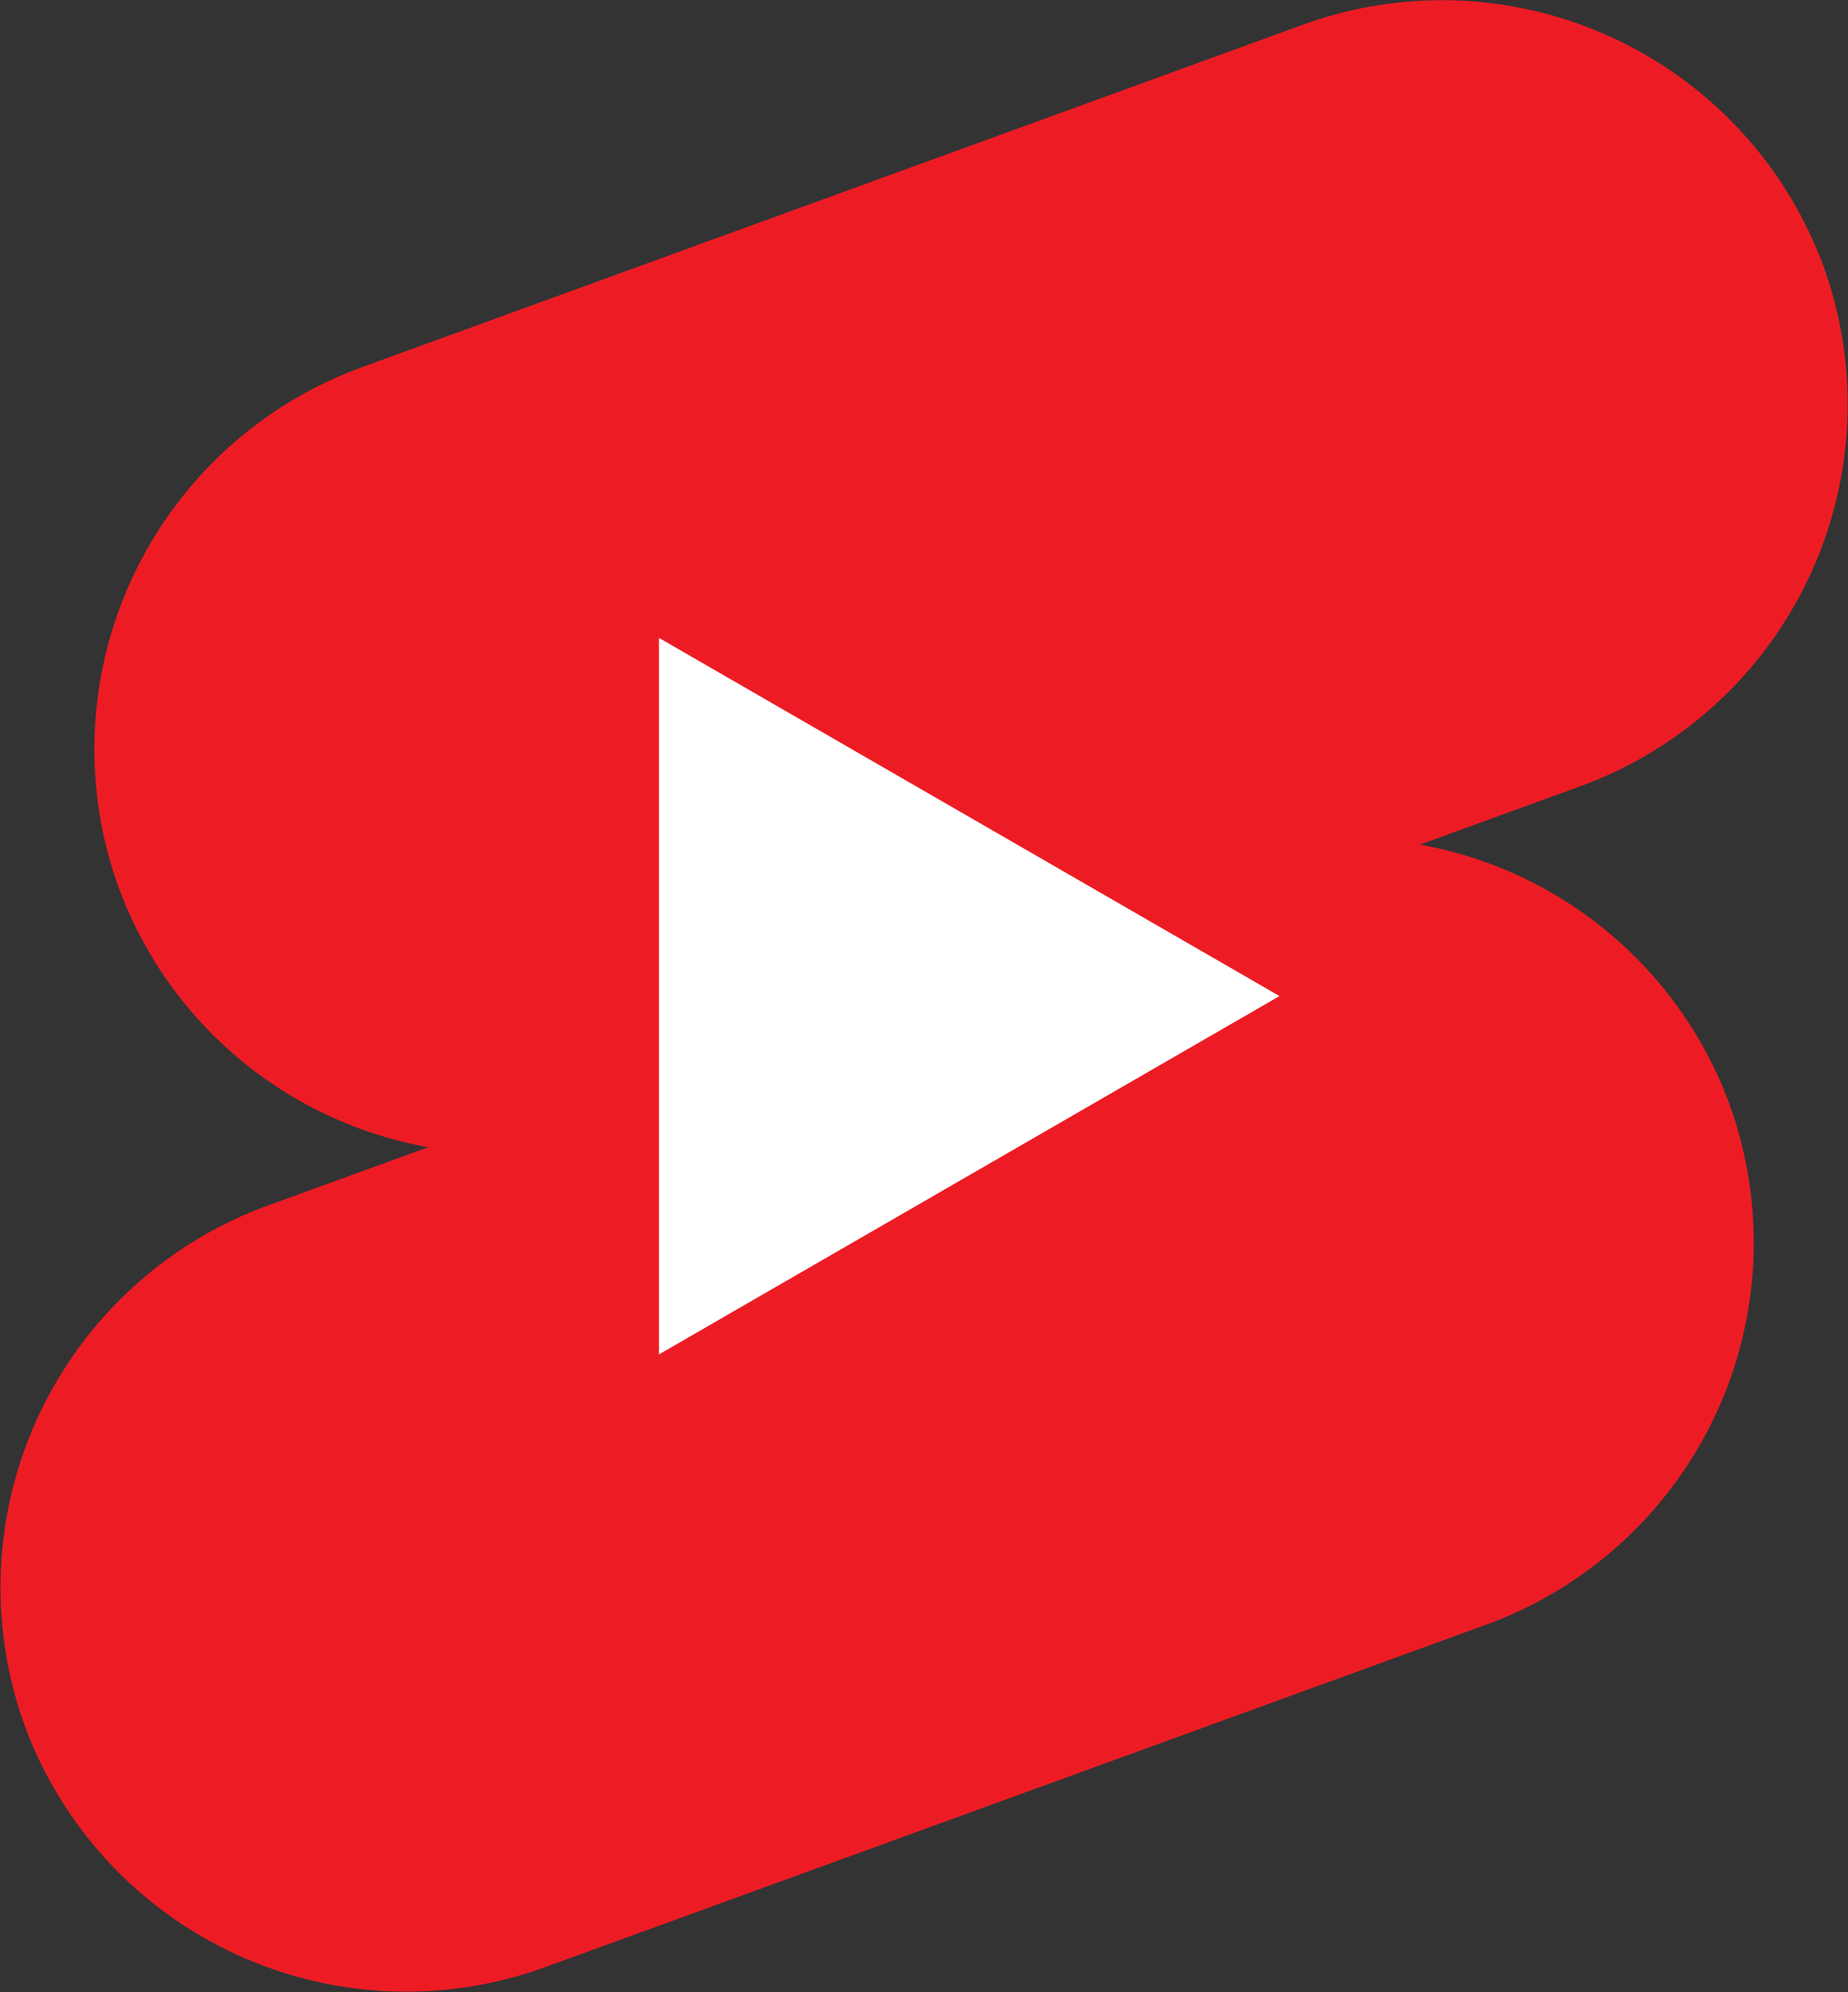 <svg id="Layer_1" data-name="Layer 1" xmlns="http://www.w3.org/2000/svg" viewBox="0 0 113.35 122.2"><rect x="0" y="0" width="113.35" height="122.2" fill="#333333" stroke="none"/><title>00017</title><path d="M-402.36,68.73l-57.86,21.06a24.94,24.94,0,0,0-14.86,31.87h0a24.91,24.91,0,0,0,19,15.95l-9.9,3.6a24.94,24.94,0,0,0-14.86,31.87h0A24.94,24.94,0,0,0-449,187.94l57.86-21.06A24.94,24.94,0,0,0-376.26,135h0a24.91,24.91,0,0,0-19-15.95l9.9-3.6a24.94,24.94,0,0,0,14.86-31.87h0A24.94,24.94,0,0,0-402.36,68.73Z" transform="translate(482.35 -67.24)" style="fill:#ed1c24"/><polygon points="78.48 61.1 40.42 83.08 40.42 39.13 78.48 61.1" style="fill:#fff"/></svg>